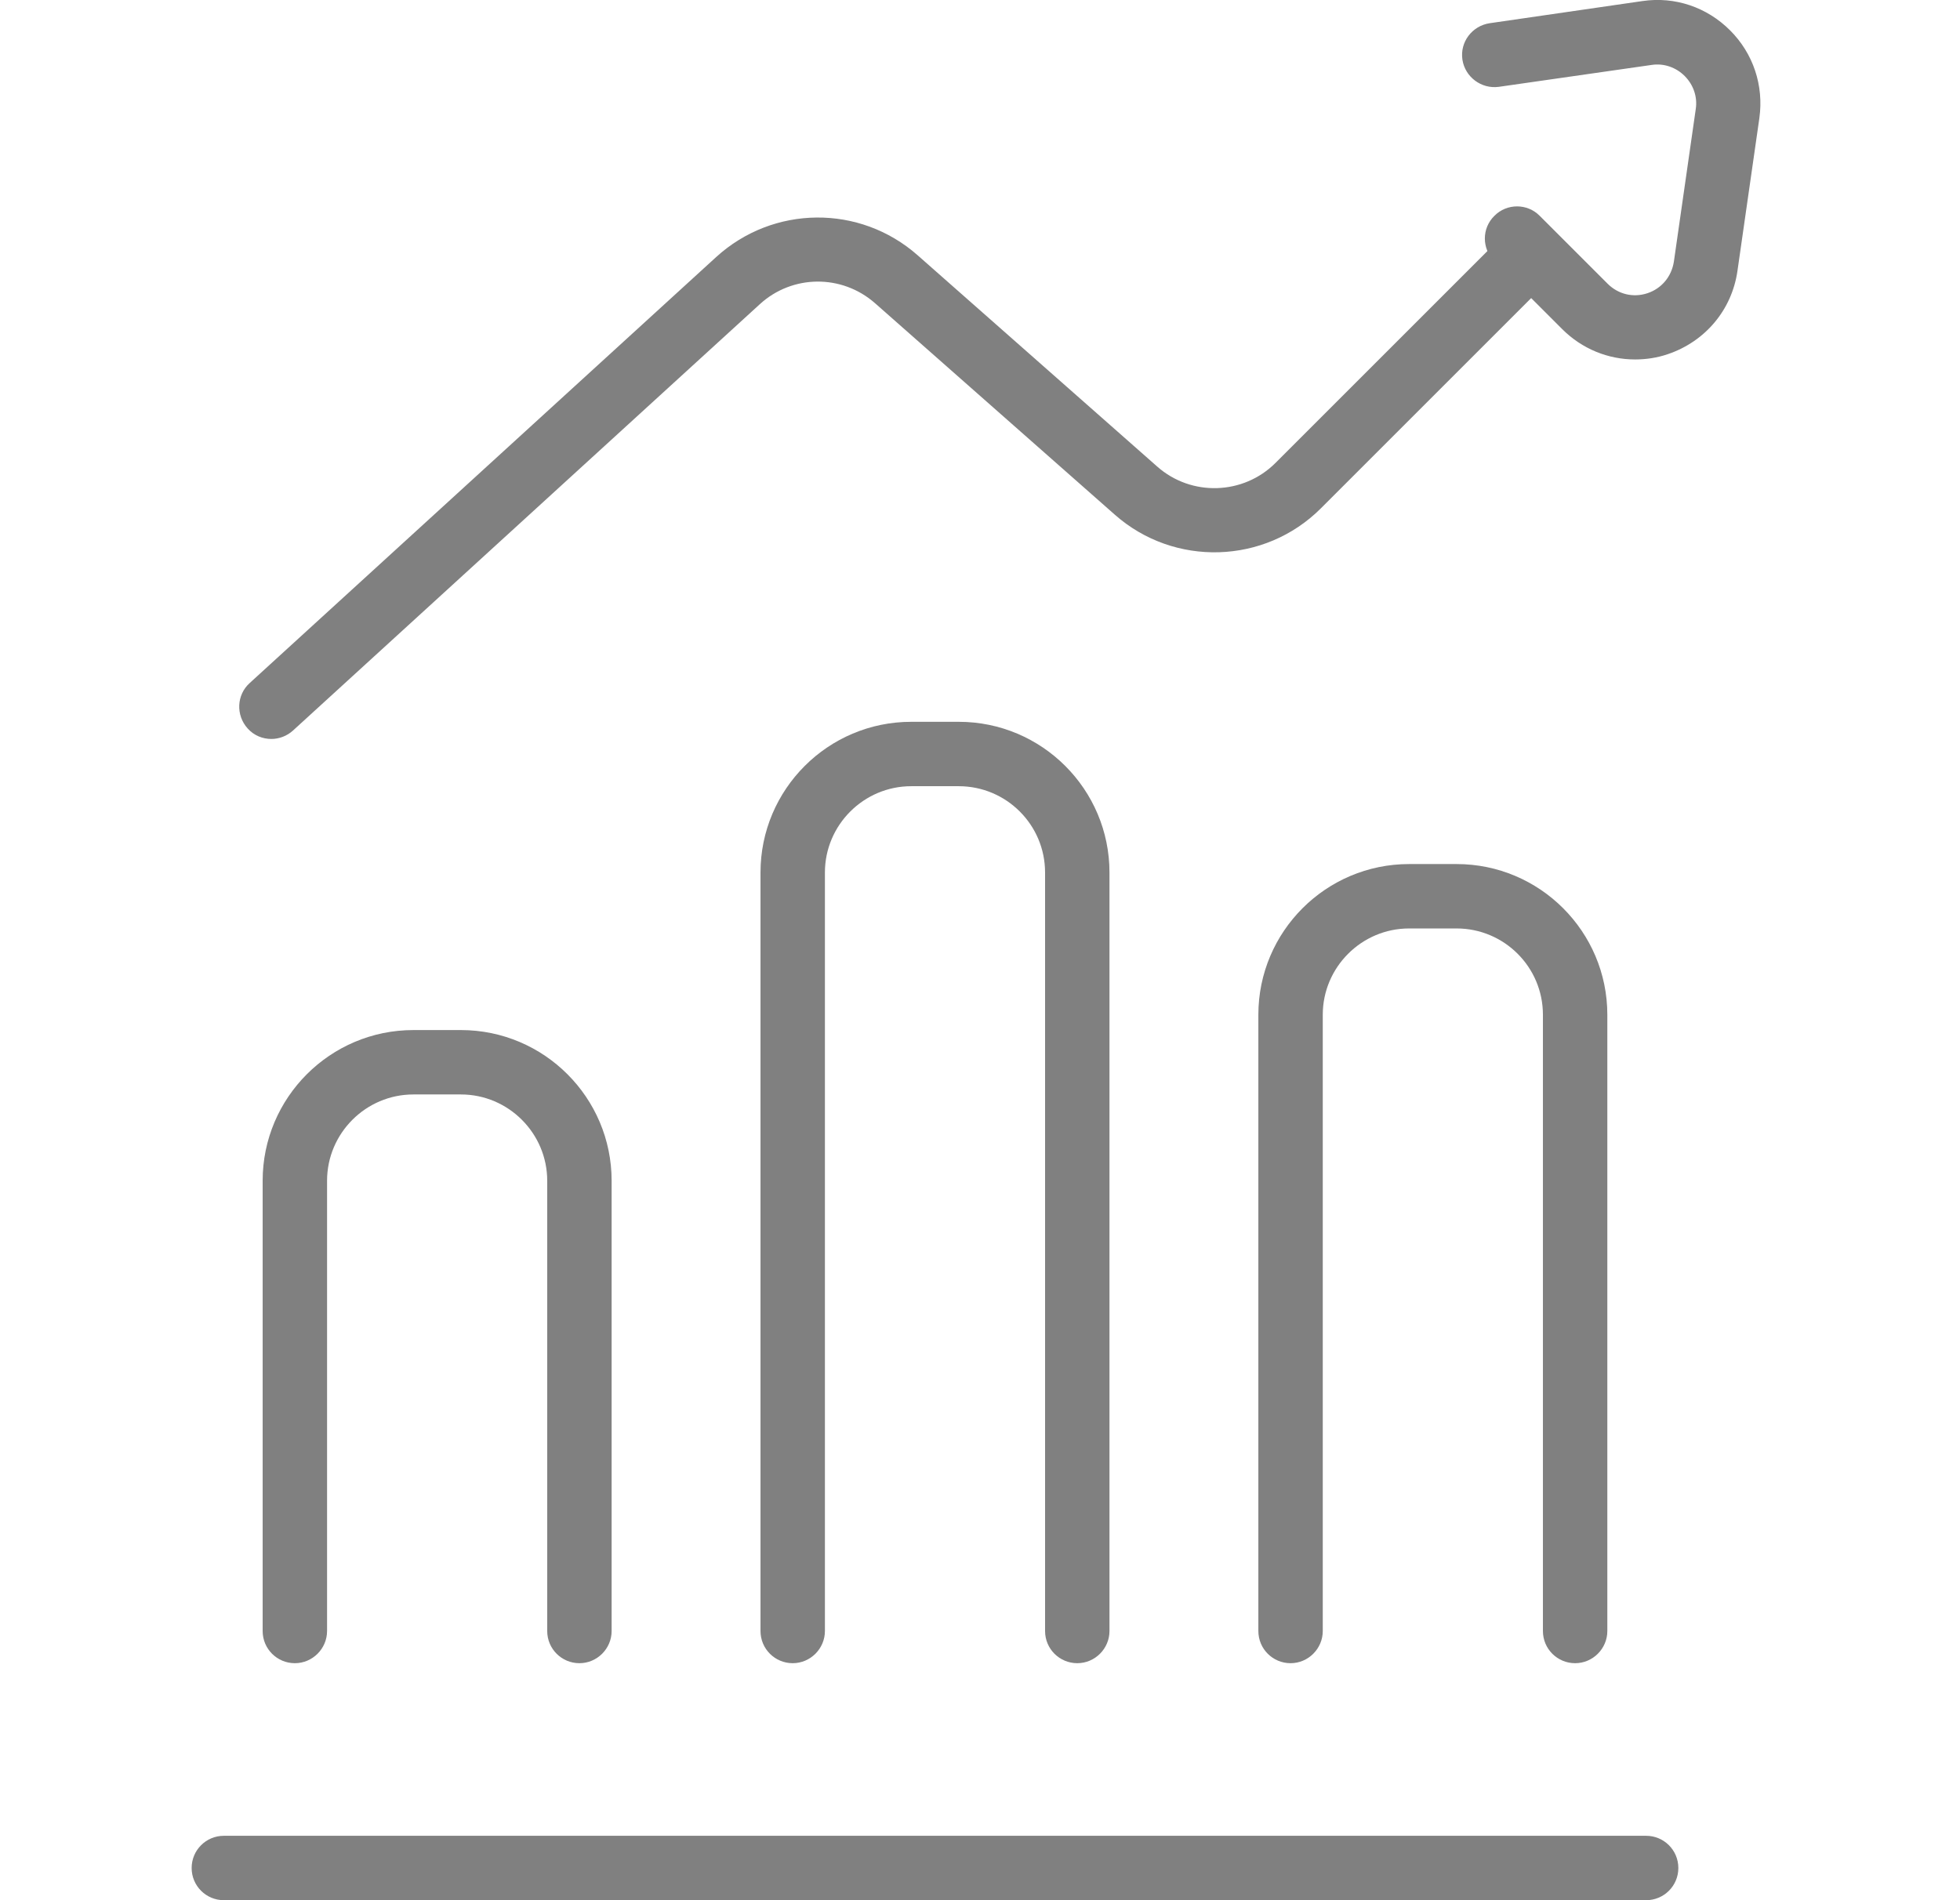 <?xml version="1.0" encoding="UTF-8"?><svg id="_圖層_1" xmlns="http://www.w3.org/2000/svg" viewBox="0 0 74.25 72"><defs><style>.cls-1{fill:gray;stroke-width:0px;}</style></defs><path class="cls-1" d="m62.36,72H8.48c-.67,0-1.22-.54-1.22-1.22s.55-1.22,1.22-1.22h53.88c.67,0,1.22.54,1.22,1.22s-.55,1.22-1.22,1.22Z"/><path class="cls-1" d="m21.95,63.02c-.67,0-1.22-.54-1.22-1.22v-17.06c0-1.8-1.47-3.27-3.27-3.27h-1.8c-1.8,0-3.27,1.47-3.27,3.27v17.06c0,.67-.55,1.22-1.22,1.22s-1.22-.54-1.22-1.22v-17.06c0-3.15,2.56-5.71,5.71-5.71h1.8c3.15,0,5.71,2.56,5.71,5.71v17.06c0,.67-.55,1.22-1.22,1.22Z"/><path class="cls-1" d="m59.67,63.02c-.67,0-1.22-.54-1.22-1.22v-23.35c0-1.81-1.47-3.27-3.27-3.27h-1.8c-1.8,0-3.27,1.47-3.27,3.27v23.35c0,.67-.55,1.22-1.22,1.22s-1.22-.54-1.22-1.22v-23.35c0-3.15,2.56-5.71,5.71-5.71h1.8c3.15,0,5.71,2.56,5.71,5.71v23.35c0,.67-.55,1.22-1.22,1.22Z"/><path class="cls-1" d="m40.81,63.02c-.67,0-1.22-.54-1.22-1.22v-28.74c0-1.81-1.47-3.27-3.27-3.27h-1.8c-1.8,0-3.27,1.47-3.27,3.27v28.74c0,.67-.55,1.22-1.22,1.22s-1.22-.54-1.22-1.22v-28.74c0-3.15,2.56-5.71,5.71-5.71h1.8c3.15,0,5.71,2.56,5.71,5.71v28.74c0,.67-.55,1.22-1.22,1.22Z"/><path class="cls-1" d="m10.28,28c-.33,0-.66-.13-.9-.4-.45-.5-.42-1.27.08-1.72L27.13,9.74c2.16-1.97,5.44-2,7.63-.07l9.08,8.01c1.29,1.14,3.26,1.08,4.48-.14l8.69-8.69c.48-.48,1.25-.48,1.72,0s.48,1.25,0,1.72l-8.69,8.69c-2.13,2.13-5.56,2.23-7.81.24l-9.08-8.01c-1.26-1.11-3.14-1.09-4.37.04L11.1,27.68c-.23.21-.53.32-.82.32Z"/><path class="cls-1" d="m61.94,13.62c-1.02,0-2.01-.4-2.76-1.15l-2.57-2.57c-.48-.48-.48-1.25,0-1.72.47-.48,1.25-.48,1.72,0l2.57,2.57c.4.4.97.54,1.51.36.54-.18.91-.63,1-1.19l.83-5.79c.07-.46-.09-.92-.42-1.25-.33-.33-.79-.49-1.25-.42l-5.79.83c-.66.09-1.28-.37-1.38-1.03-.1-.67.37-1.28,1.03-1.38L62.22.04c1.23-.18,2.44.23,3.32,1.11.88.88,1.28,2.09,1.11,3.32l-.83,5.79c-.21,1.48-1.22,2.68-2.64,3.16-.41.14-.83.2-1.24.2Z"/></svg>